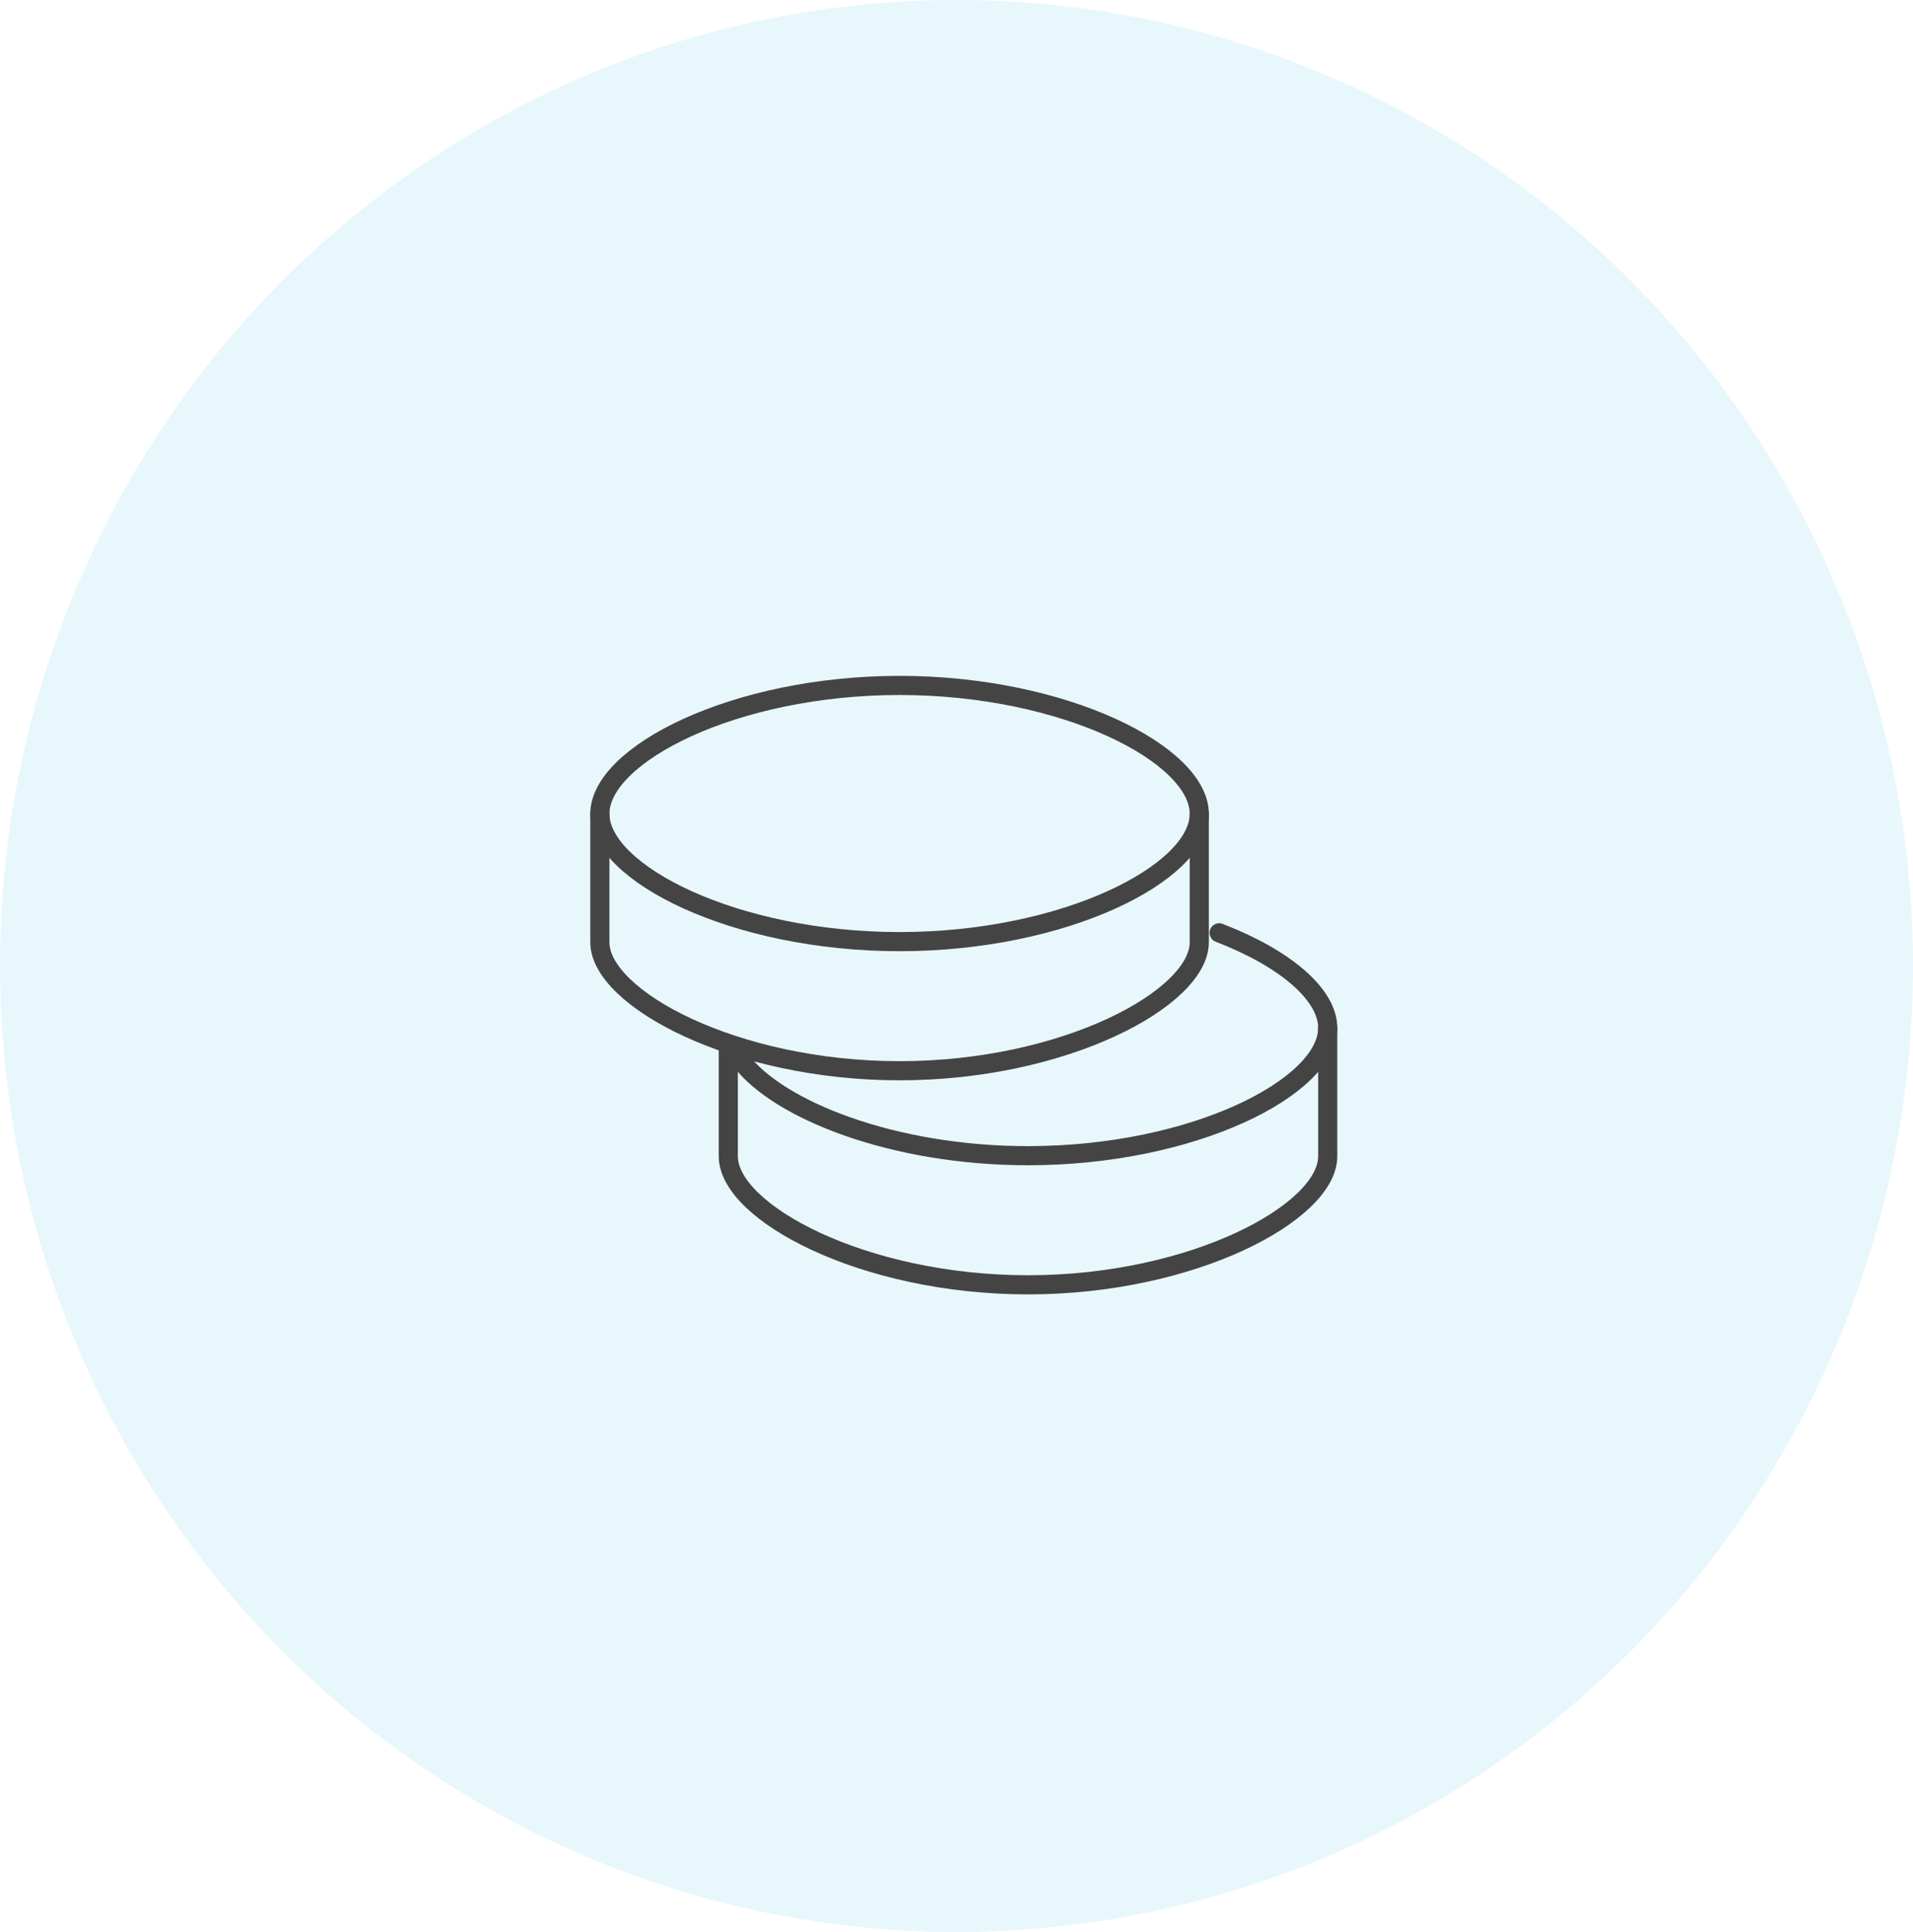 <svg width="100" height="101" viewBox="0 0 100 101" fill="none" xmlns="http://www.w3.org/2000/svg">
<ellipse cx="50" cy="50.5" rx="50" ry="50.5" fill="#00AEE8" fill-opacity="0.09"/>
<path d="M69.405 53.738V60.452C69.405 63.362 62.391 67.167 53.738 67.167C45.086 67.167 38.071 63.362 38.071 60.452V54.857" stroke="#444444" stroke-linecap="round" stroke-linejoin="round"/>
<path d="M38.73 55.437C40.665 58.006 46.652 60.417 53.738 60.417C62.391 60.417 69.405 56.822 69.405 53.734C69.405 51.999 67.196 50.099 63.729 48.765" stroke="#444444" stroke-linecap="round" stroke-linejoin="round"/>
<path d="M62.691 42.548V49.262C62.691 52.172 55.676 55.976 47.024 55.976C38.371 55.976 31.357 52.172 31.357 49.262V42.548" stroke="#444444" stroke-linecap="round" stroke-linejoin="round"/>
<path fill-rule="evenodd" clip-rule="evenodd" d="M47.024 49.226C55.676 49.226 62.691 45.632 62.691 42.543C62.691 39.452 55.676 35.833 47.024 35.833C38.371 35.833 31.357 39.452 31.357 42.543C31.357 45.632 38.371 49.226 47.024 49.226Z" stroke="#444444" stroke-linecap="round" stroke-linejoin="round"/>
</svg>
